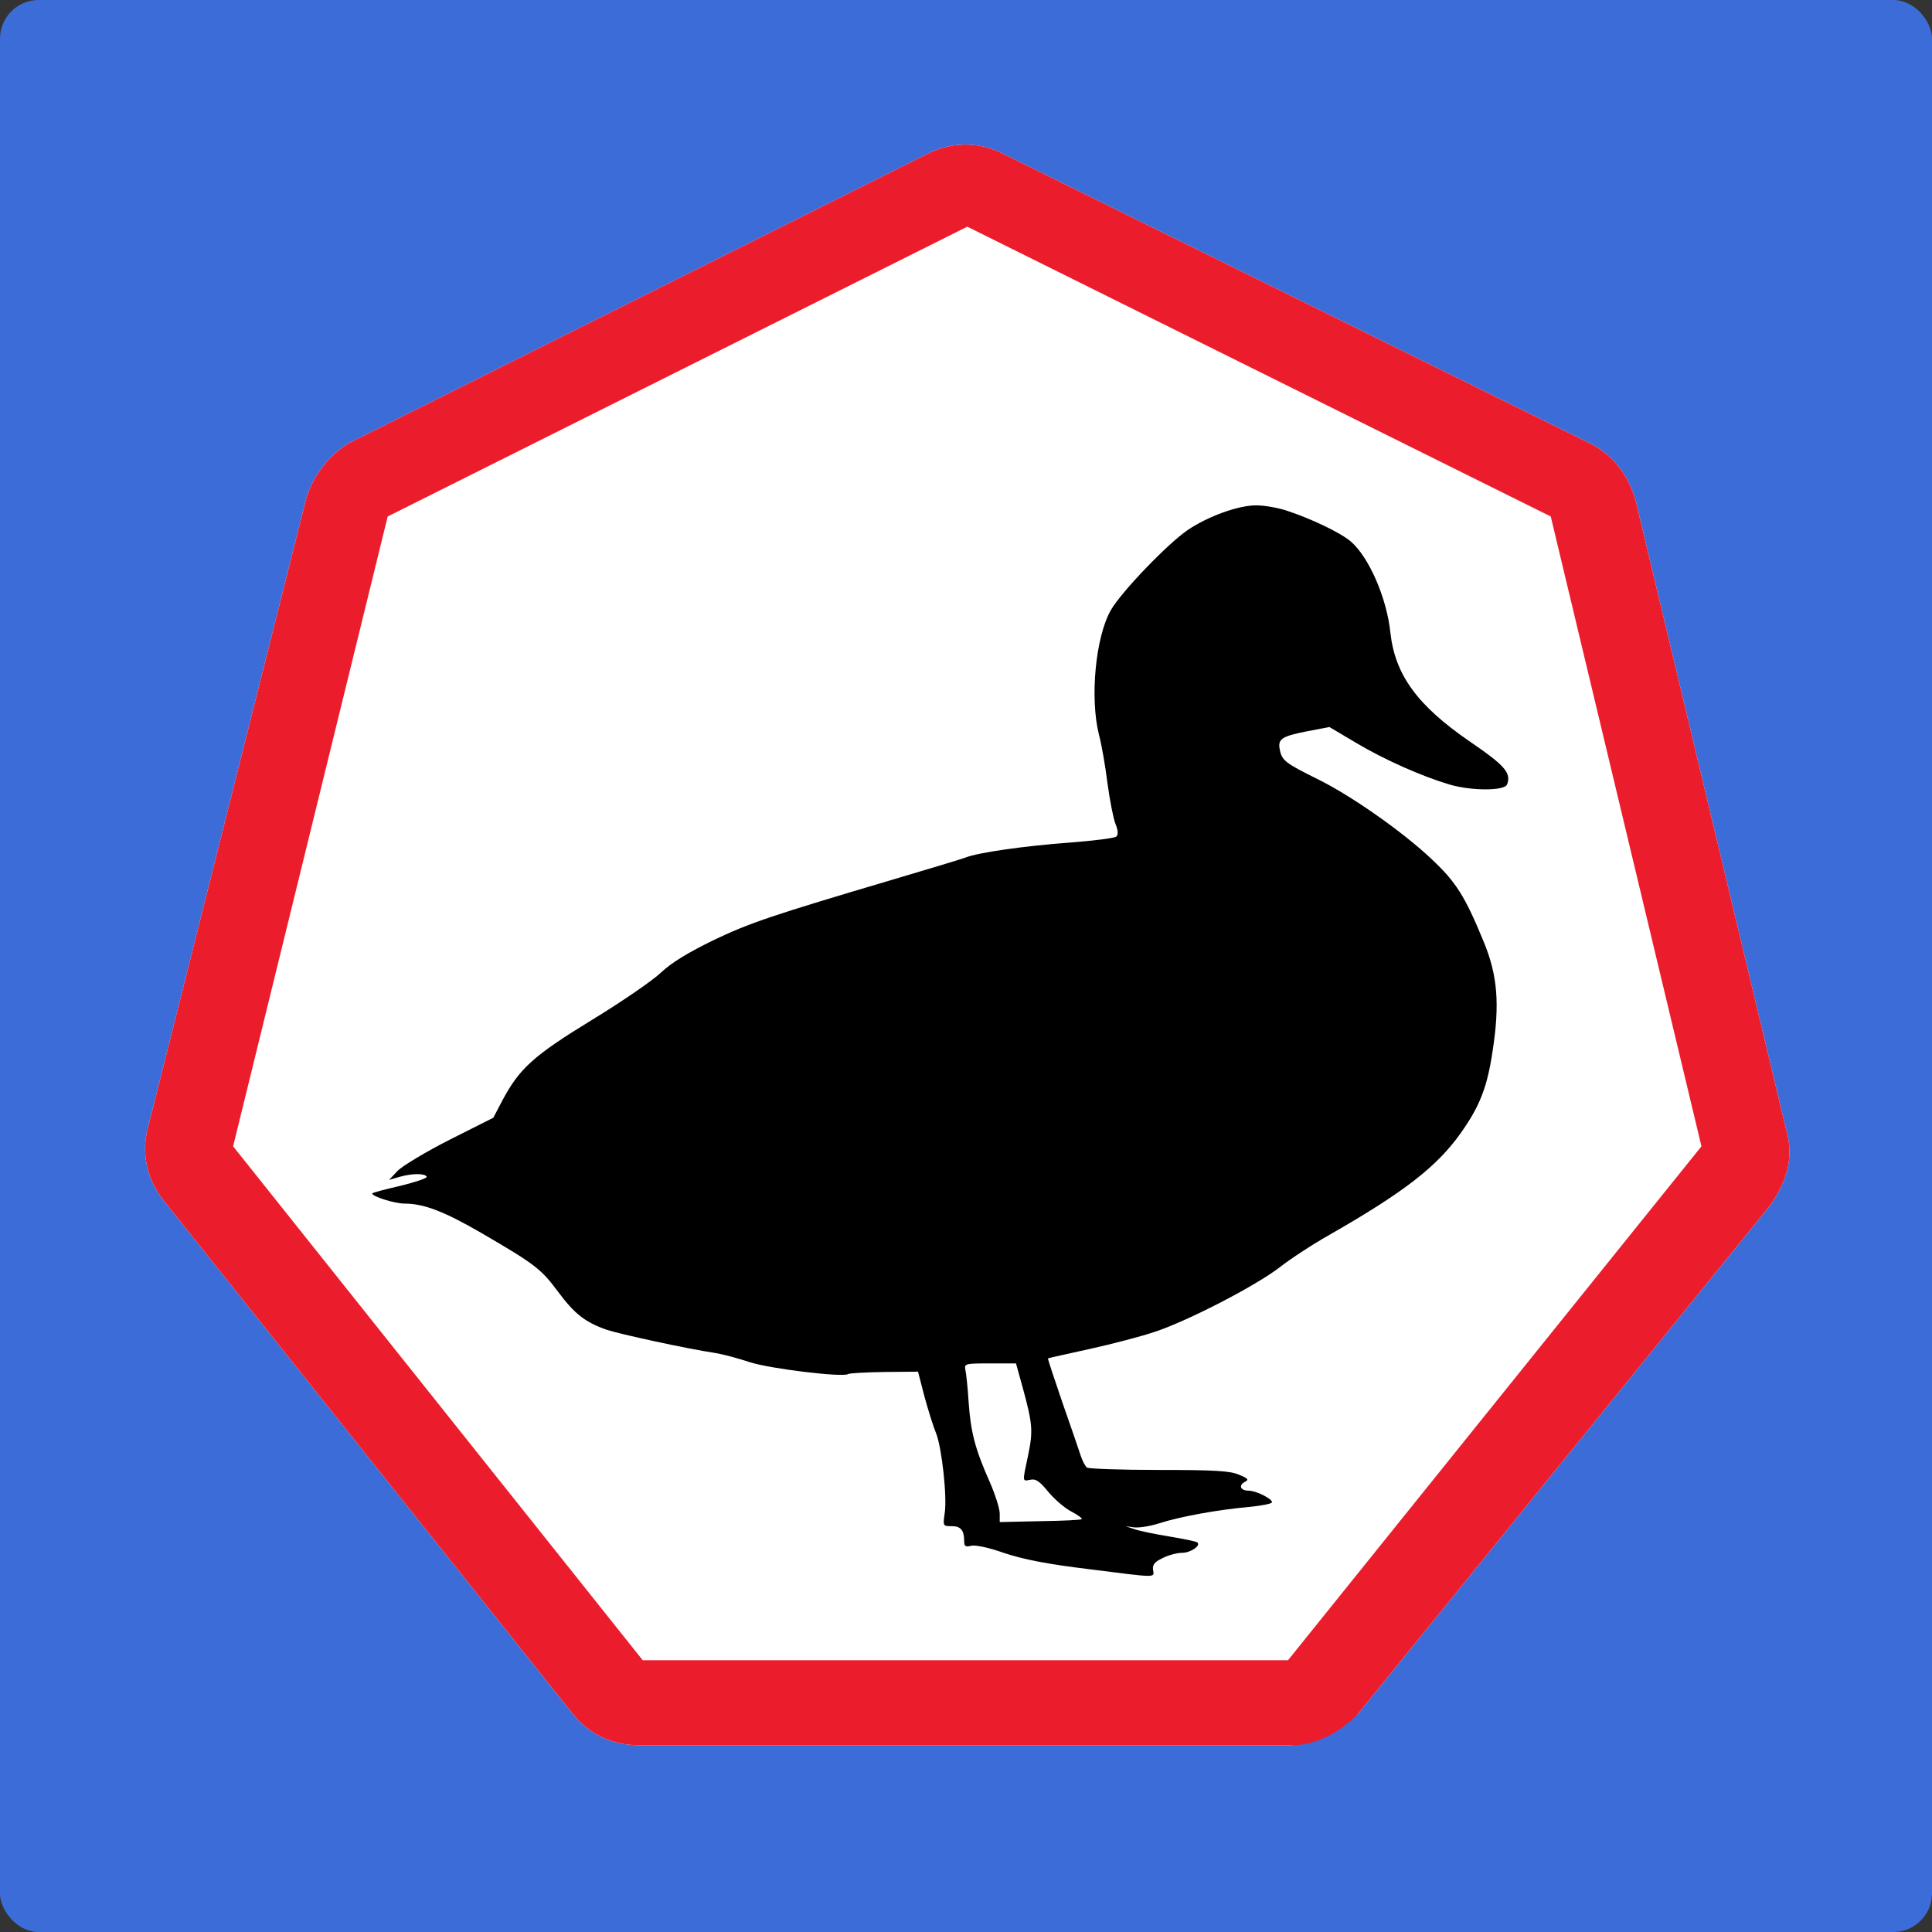 <?xml version="1.0" encoding="utf-8"?>
<svg version="1.1" id="Layer_1" xmlns="http://www.w3.org/2000/svg" xmlns:xlink="http://www.w3.org/1999/xlink" x="0px" y="0px"
	 viewBox="0 0 750 750" style="enable-background:new 0 0 750 750" xml:space="preserve">
<rect x="0" y="0" width="750" height="750" fill="#333333" stroke="none"/>
<style type="text/css">
	.white{fill:#fff;}
	.red{fill:#EB1D2C;}
	.black{fill:#000;}
	.blue{fill:#3C6CD8;}
</style>

	<rect class="blue" x="0" width="750" height="750" rx="15" />
<g transform="translate(55,55)">
<!-- bg white sep -->
	<g>
		<path class="white" d="M446.5 622.5h-253.5c-10.5 0-19.5-4.5-25.5-12l-159-199.5c-6-7.5-9-18-6-28.5l61.5-244.5c3-9 9-16.5 16.5-21l225-112.5c9-4.5 19.5-4.5 28.5 0l228 112.5c9 4.5 15 12 18 22.5l58.5 244.5c3 10.5 0 19.5-6 28.5l-160.5 198"/>
	</g>
<!-- red sep -->
	<g>
		<path class="red" d="M446.5 622.5h-253.5c-10.5 0-19.5-4.5-25.5-12l-159-199.5c-6-7.5-9-18-6-28.5l61.5-244.5c3-9 9-16.5 16.5-21l225-112.5c9-4.5 19.5-4.5 28.5 0l228 112.5c9 4.5 15 12 18 22.5l58.5 244.5c3 10.5 0 19.5-6 28.5l-160.5 198c-7.5 7.5-16.5 12-25.5 12z m-252-33h250.5l160.5-199.5-58.5-244.5-226.5-112.5-225 112.5-60 244.5 159 199.5z"/>
	</g>
	
<!-- duck -->
<g><path transform="translate(85.0,230.0)" d="M359.546-86.752c9.423 3.1 20.799 8.5 24.817 11.947 7.011 5.976 14.018 21.947 15.395 35.505 1.841 16.317 10.458 28.152 30.676 42.053 13.792 9.423 16.321 12.294 14.598 16.776-0.918 2.529-13.905 2.529-22.405 0-10.8-3.217-25.277-9.652-36.077-16.088l-10.458-6.205-9.076 1.723c-9.765 1.953-11.146 2.988-10.112 7.47 0.806 3.793 2.3 4.941 14.594 11.03 13.1 6.435 33.206 20.565 44.352 31.14 9.423 8.847 12.87 14.364 20.106 31.941 5.4 13.1 6.318 24.129 3.447 42.628-2.07 14.018-5.053 21.488-12.524 31.941-9.193 12.87-21.946 22.752-50.67 39.182-6.318 3.56-15.165 9.306-19.534 12.753-9.652 7.353-35.505 20.682-48.258 24.93-5.053 1.724-16.43 4.712-25.277 6.664-8.847 1.953-16.2 3.56-16.317 3.677-0.112 0.229 2.412 7.812 5.517 16.893 3.218 9.194 6.435 18.5 7.124 20.682 0.689 2.183 1.841 4.365 2.529 4.824 0.576 0.459 13.212 0.918 27.918 0.918 21.6 0 27.576 0.342 31.023 1.836 3.676 1.494 4.023 1.953 2.182 2.871-2.412 1.377-1.494 3.334 1.607 3.334 2.871 0 9.076 3.1 9.076 4.482 0 0.576-4.023 1.377-8.964 1.836-11.605 1.035-26.541 3.677-34.699 6.318-3.564 1.148-7.929 1.836-9.882 1.611l-3.33-0.459 3.447 1.148c1.84 0.688 8.041 1.953 13.671 2.871 5.629 0.918 10.458 1.953 10.8 2.299 1.377 1.264-2.641 4.023-5.976 4.023-1.953 0-5.4 0.918-7.583 2.066-3.101 1.494-3.906 2.529-3.676 4.482 0.459 3.217 2.183 3.217-25.047-0.23-16.2-1.953-25.277-3.793-32.63-6.205-6.089-2.182-11.259-3.217-12.87-2.871-2.183 0.576-2.758 0.23-2.758-1.611 0-4.365-1.265-5.976-4.824-5.976-3.447 0-3.447-0.112-2.759-4.941 1.035-6.435-1.148-25.74-3.33-31.136-1.035-2.412-2.988-8.73-4.482-14.134l-2.529-9.765-13.099 0.117c-7.24 0.117-13.446 0.459-14.018 0.805-2.07 1.377-30.334-2.07-38.146-4.594-4.482-1.494-10.454-3.1-13.329-3.56-11.489-1.723-37.688-7.47-42.399-9.076-8.388-2.988-12.411-6.205-18.729-14.706-6.665-8.96-8.964-10.683-29.646-22.748-14.477-8.388-22.405-11.488-29.988-11.488-3.793 0-12.524-2.758-12.524-3.906 0-0.346 4.941-1.611 10.917-2.988 5.976-1.494 10.57-2.988 10.229-3.564-0.806-1.377-5.859-1.264-10.688 0.117l-3.906 1.147 3.33-3.564c1.84-1.841 10.917-7.353 20.223-12.064l16.889-8.501 3.685-7.011c6.552-12.181 11.952-17.118 34.7-31.023 11.489-7.011 23.553-15.282 26.77-18.382 4.023-3.794 10.458-7.7 20.106-12.411 14.135-6.777 22.635-9.653 69.975-23.67 13.559-4.023 26.195-7.812 28.035-8.501 4.941-1.953 22.405-4.482 40.905-5.859 9.076-0.689 17.118-1.724 17.694-2.299 0.805-0.805 0.688-2.412-0.346-4.941-0.806-1.953-2.183-9.076-3.101-15.741-0.806-6.664-2.3-15.165-3.33-18.959-3.564-14.364-1.265-38.147 4.712-48.375 4.135-7.124 21.829-25.506 29.646-30.906 7.929-5.4 19.994-9.765 26.887-9.652 2.984 0.005 8.267 0.923 11.714 2.07z m-124.781 333.553c0.347 1.494 0.918 7.123 1.265 12.641 0.806 11.489 2.529 18.153 8.158 30.793 2.183 4.941 3.906 10.454 3.906 12.294l0 3.335 15.629-0.347c8.617-0.113 15.97-0.459 16.2-0.805 0.346-0.23-1.494-1.611-3.906-2.871-2.529-1.264-6.548-4.711-8.964-7.583-3.447-4.252-4.941-5.283-7.011-4.828-3.217 0.576-3.217 1.265-0.918-9.536 1.953-9.423 1.723-12.181-2.07-26.082l-2.642-9.535-10.111 0c-9.765-0.004-9.995 0.113-9.536 2.524z"/></g>

</g>

</svg>
